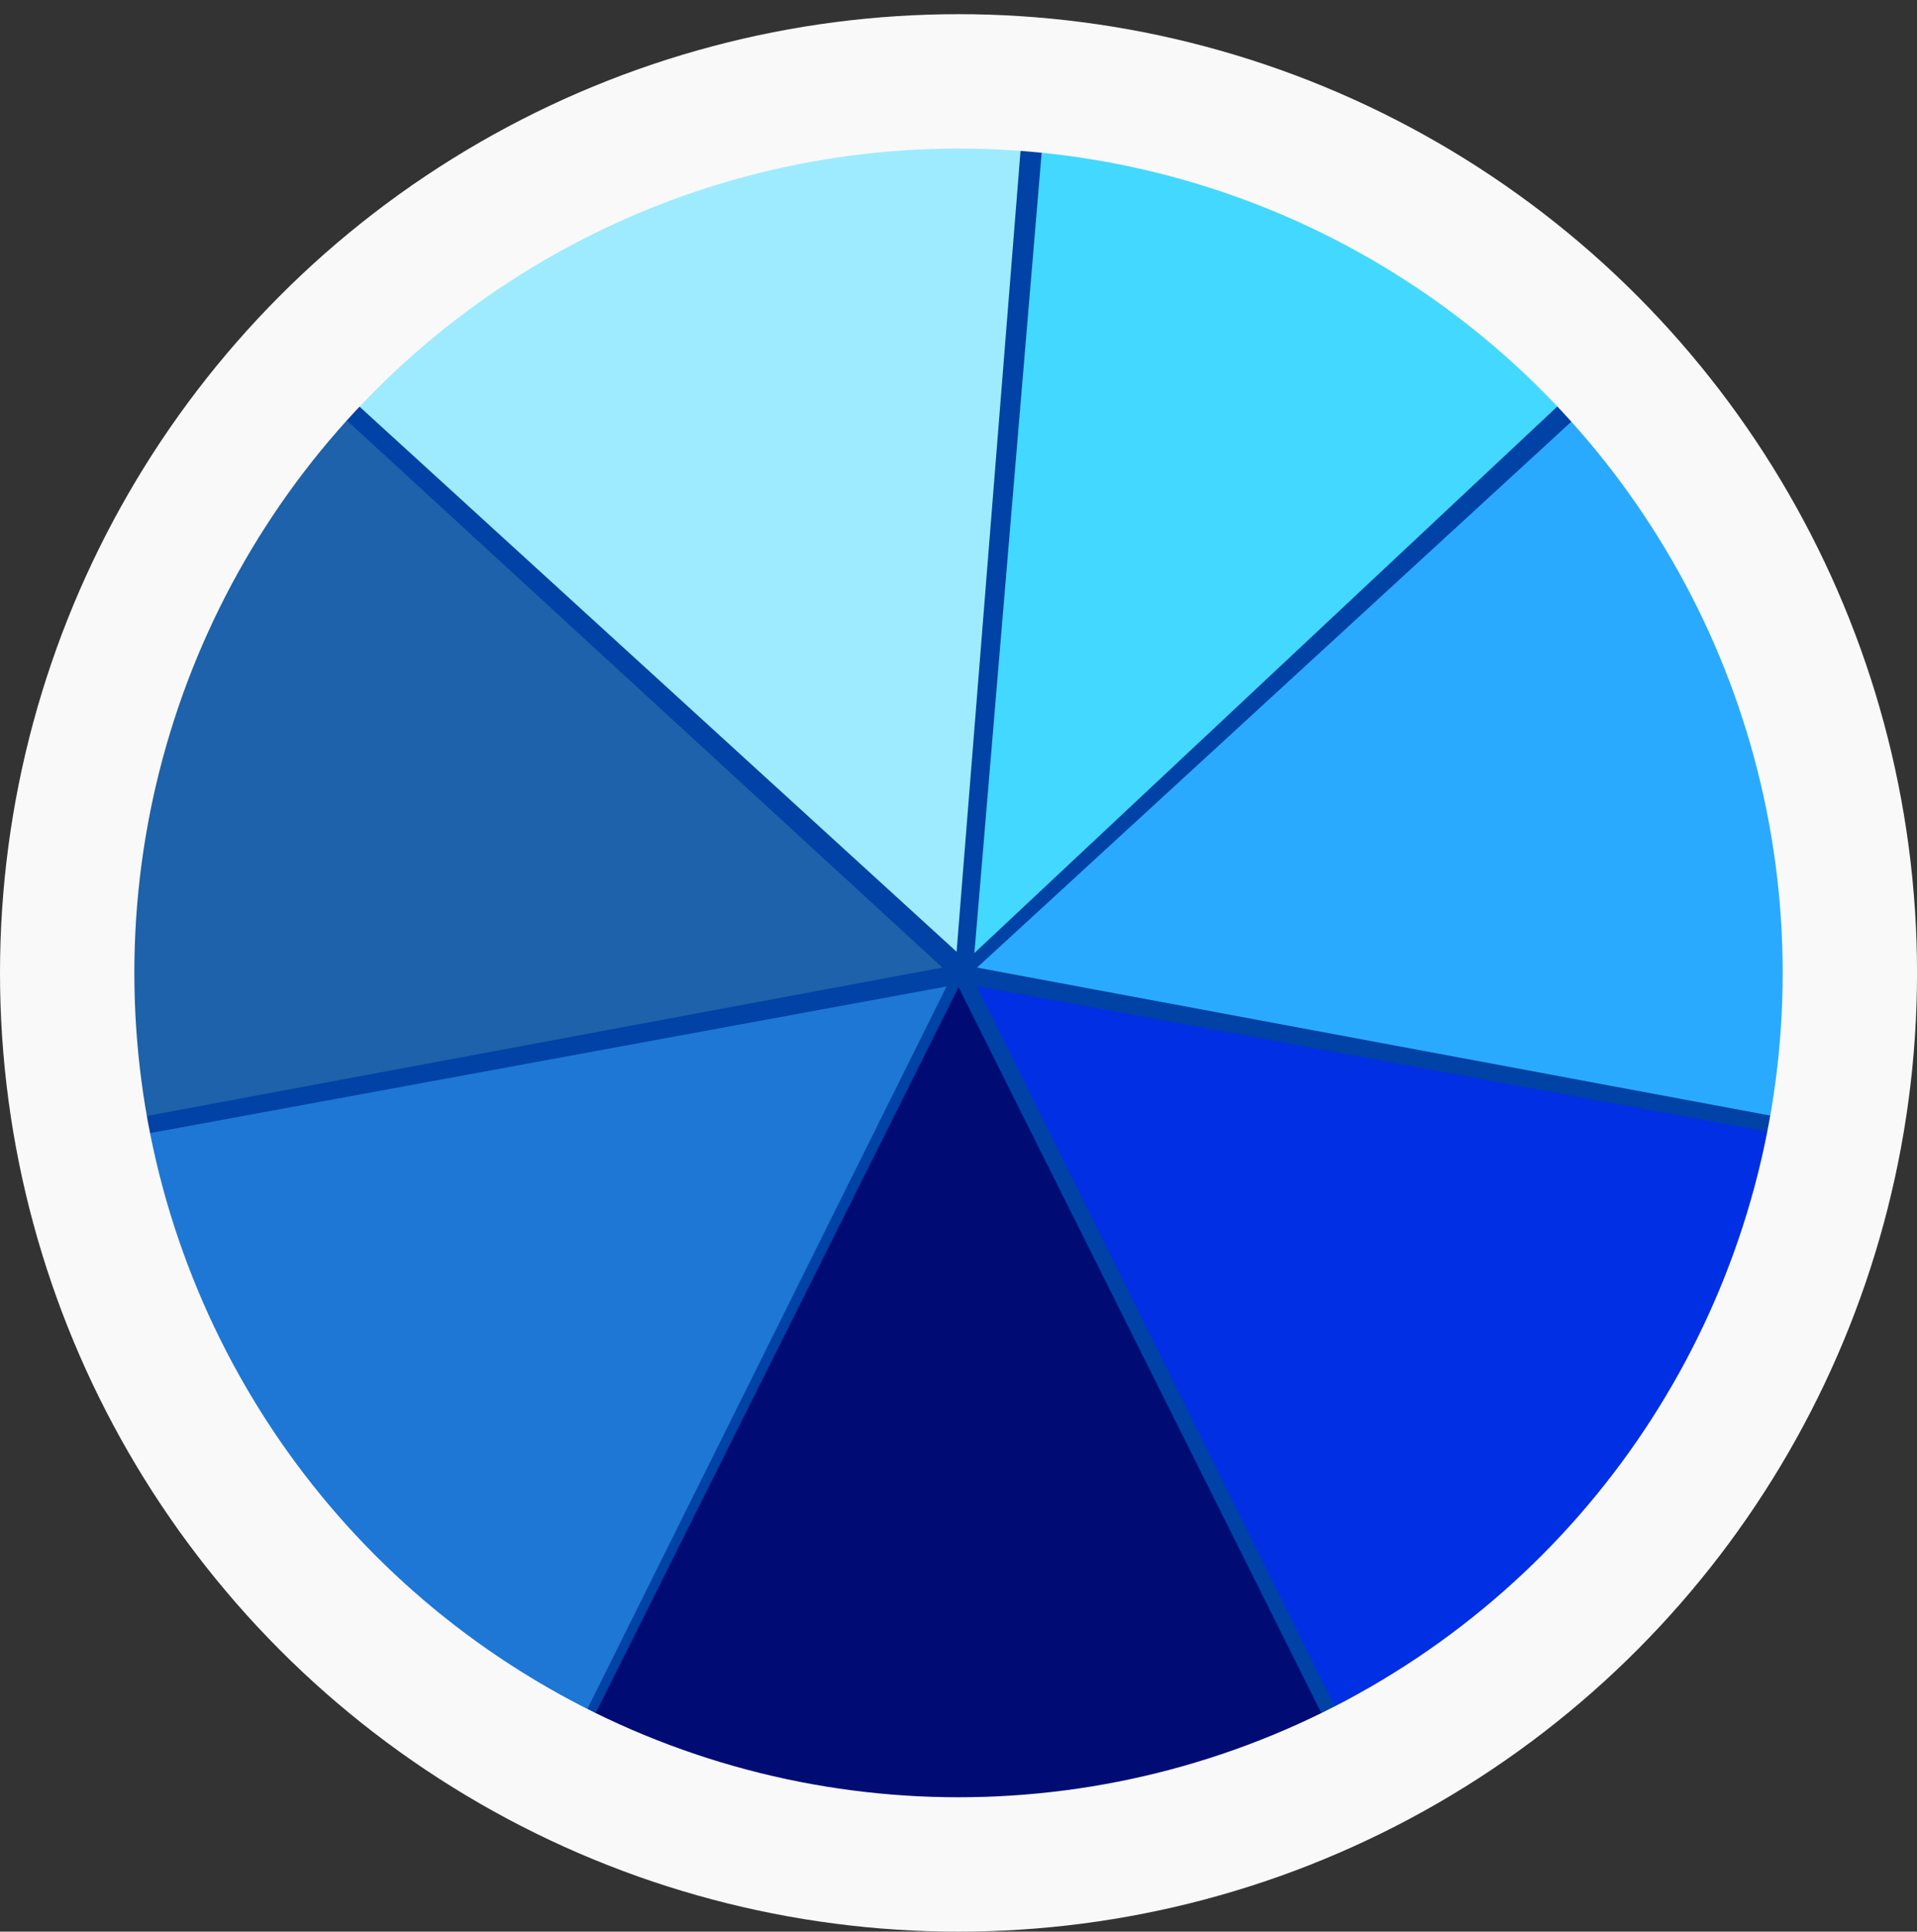 <svg xmlns="http://www.w3.org/2000/svg" width="57.077" height="57.5" viewBox="0 0 57.077 57.5">
  <rect x="0" y="0" width="57.077" height="57.5" fill="#333333" stroke="none"/>
  <g id="Blue_Group" data-name="Blue Group" transform="translate(-186 -472.504)">
    <circle id="Ellipse_95" data-name="Ellipse 95" cx="27.687" cy="27.687" r="27.687" transform="translate(186.852 473.778)" fill="#0042a5"/>
    <path id="Polygon_1" data-name="Polygon 1" d="M12.353,0,24.705,24.705H0Z" transform="translate(202.186 501.891)" fill="#000c74"/>
    <path id="Polygon_2" data-name="Polygon 2" d="M12.353,0,24.705,24.705H0Z" transform="matrix(0.602, 0.799, -0.799, 0.602, 206.747, 491.998)" fill="#1e77d4"/>
    <path id="Polygon_3" data-name="Polygon 3" d="M12.353,0,24.705,24.705H0Z" transform="translate(217.465 489.432) rotate(106)" fill="#1d62aa"/>
    <path id="Path_1533" data-name="Path 1533" d="M12.353,0,24.187,24.688,0,24.705Z" transform="translate(225.935 496.208) rotate(158)" fill="#9eebff"/>
    <path id="Polygon_6" data-name="Polygon 6" d="M12.353,0,24.705,24.705H0Z" transform="translate(218.496 513.181) rotate(-106)" fill="#2aaaff"/>
    <path id="Path_1532" data-name="Path 1532" d="M7.872,0,19.6,24.929,0,25.987Z" transform="translate(221.829 504.809) rotate(-150)" fill="#43d8ff"/>
    <path id="Polygon_7" data-name="Polygon 7" d="M12.353,0,24.705,24.705H0Z" transform="matrix(0.602, -0.799, 0.799, 0.602, 207.646, 511.728)" fill="#012fe4"/>
    <g id="Ellipse_94" data-name="Ellipse 94" transform="translate(186 472.926)" fill="none" stroke="#f9f9f9" stroke-width="4">
      <circle cx="28.539" cy="28.539" r="28.539" stroke="none"/>
      <circle cx="28.539" cy="28.539" r="26.539" fill="none"/>
    </g>
  </g>
</svg>
